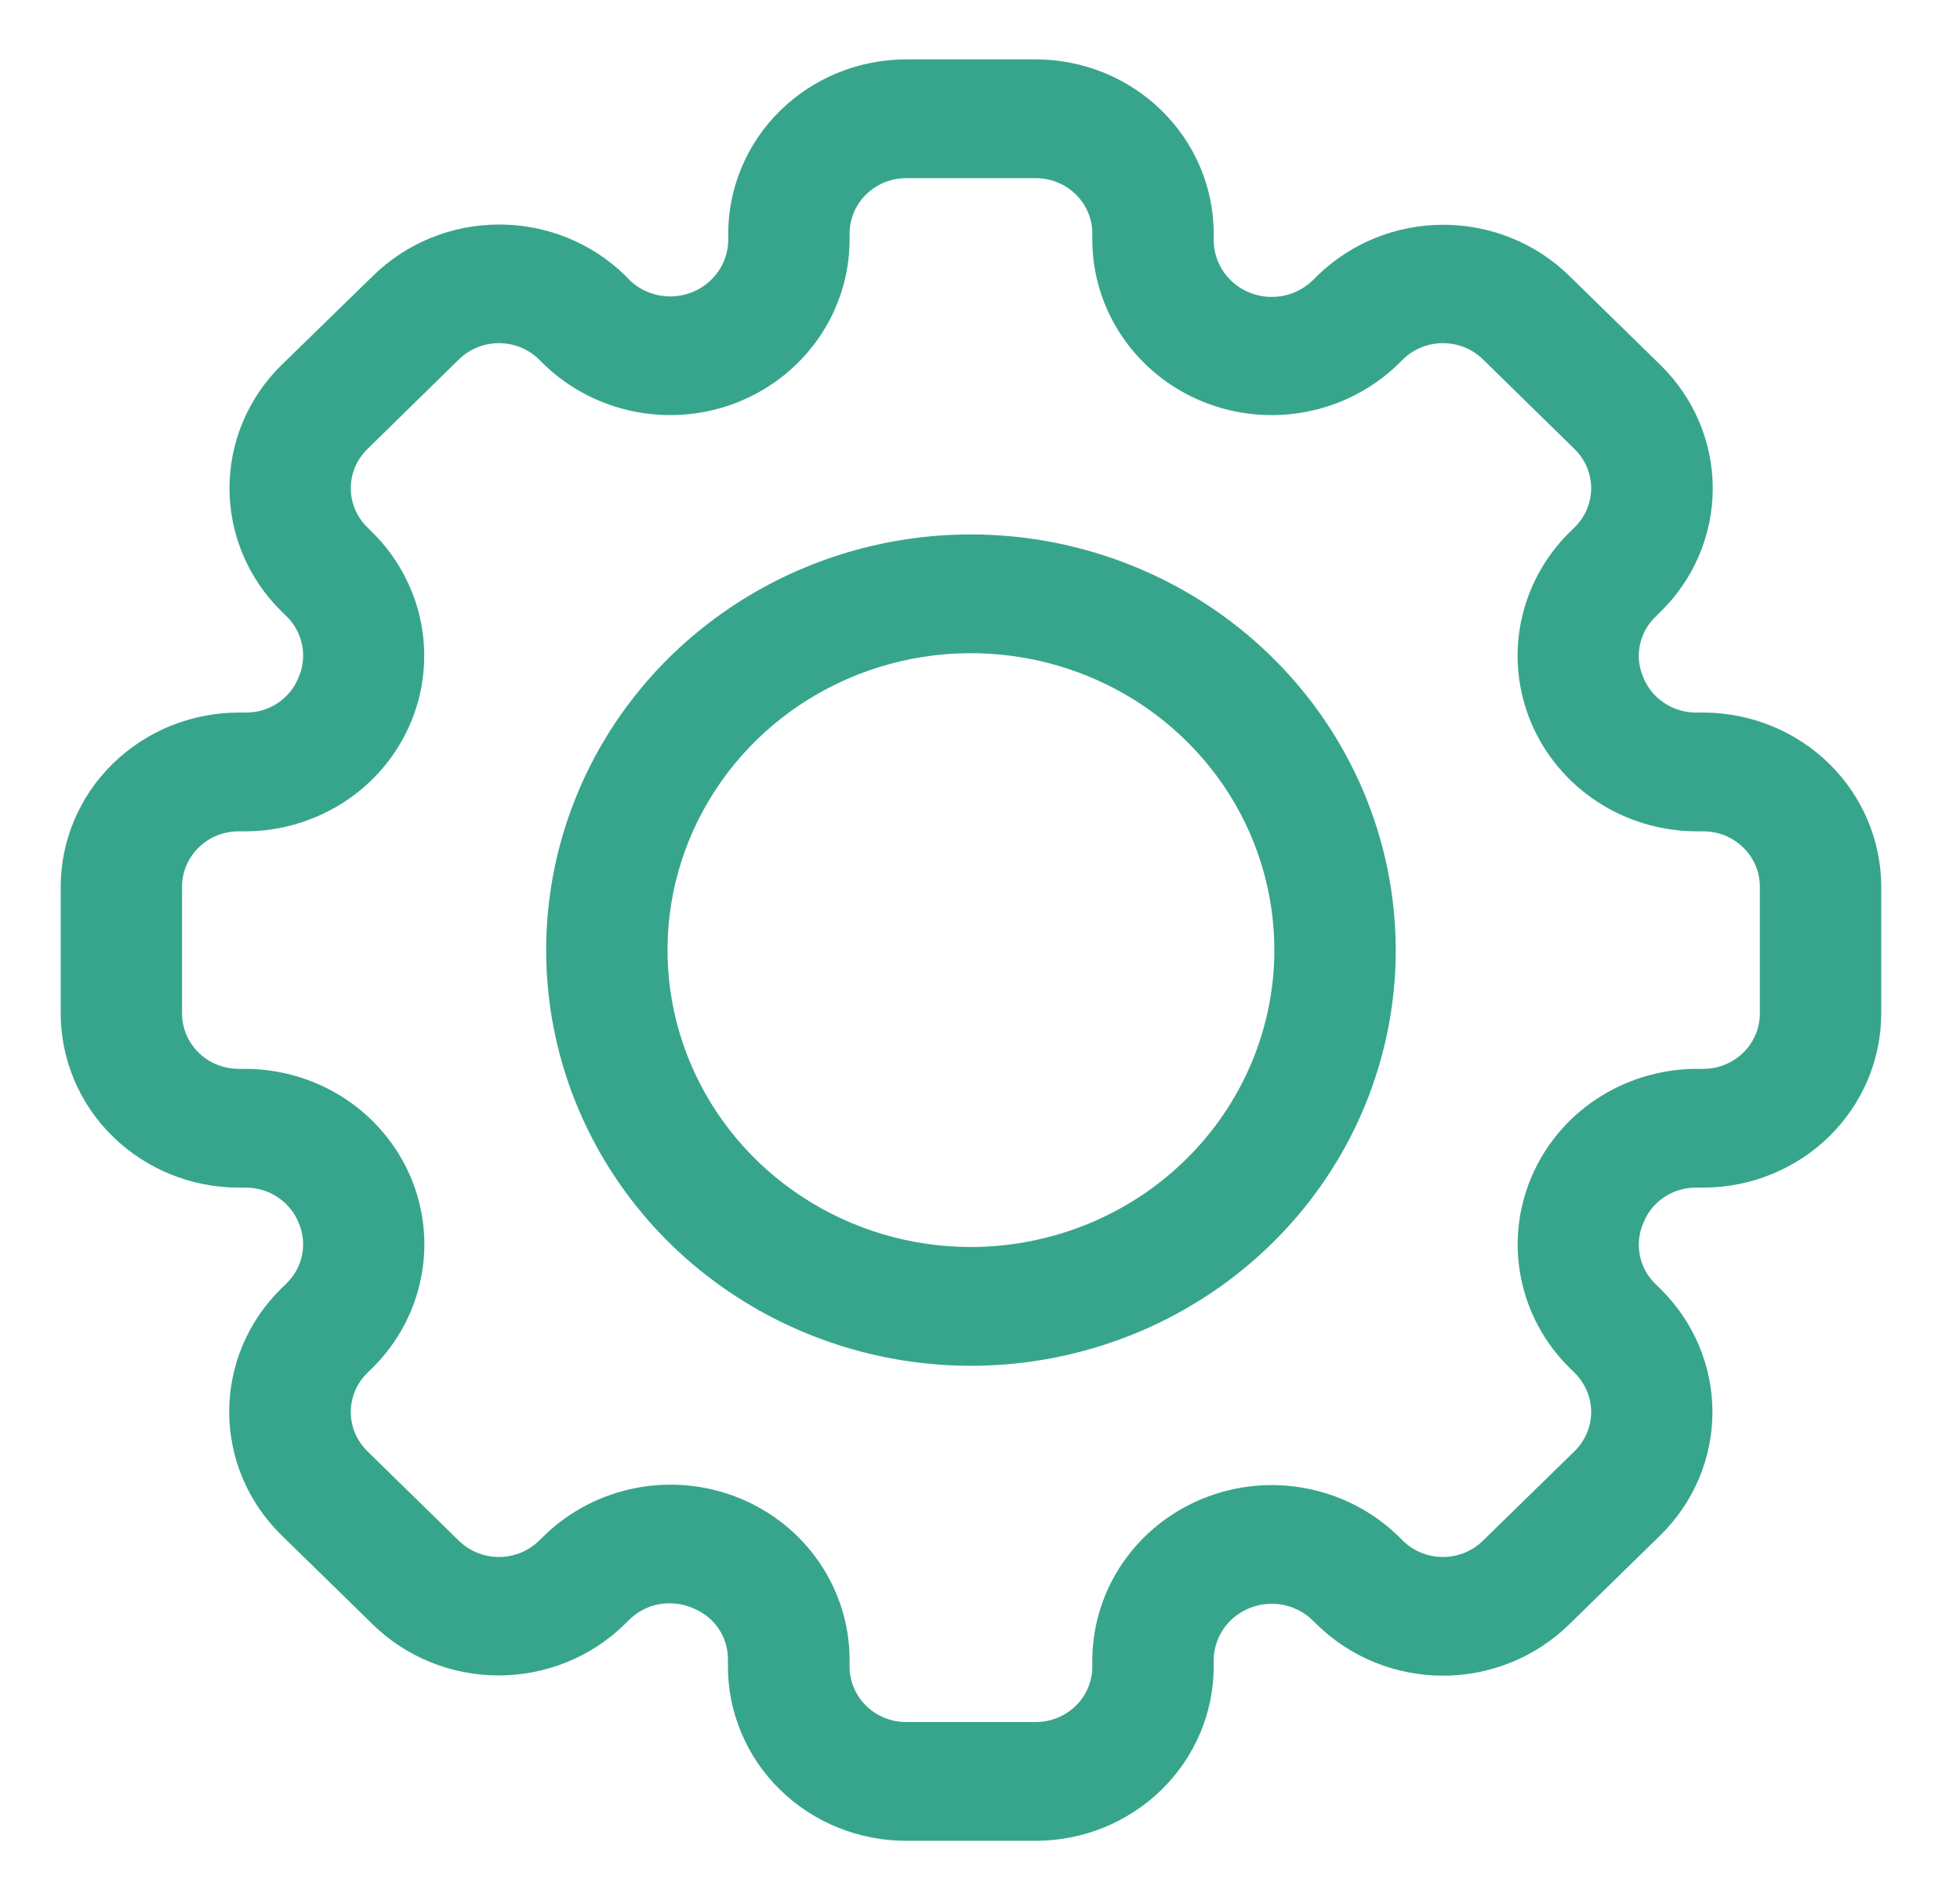 <svg width="33" height="32" viewBox="0 0 33 32" fill="none" xmlns="http://www.w3.org/2000/svg">
<path d="M28.678 12H28.547C28.356 11.998 28.169 11.94 28.012 11.833C27.854 11.726 27.733 11.575 27.665 11.4C27.592 11.231 27.573 11.044 27.61 10.865C27.646 10.685 27.736 10.52 27.869 10.39L27.962 10.299C28.522 9.748 28.837 9.003 28.837 8.226C28.837 7.448 28.522 6.703 27.962 6.152L26.418 4.642C25.856 4.093 25.094 3.785 24.3 3.785C23.506 3.785 22.744 4.093 22.182 4.642L22.089 4.733C21.952 4.862 21.779 4.949 21.593 4.984C21.406 5.018 21.213 4.999 21.037 4.927C20.861 4.856 20.711 4.736 20.604 4.582C20.497 4.428 20.438 4.247 20.435 4.061V3.932C20.434 3.155 20.118 2.409 19.556 1.86C18.995 1.31 18.233 1.001 17.439 1H15.257C14.462 1.001 13.701 1.31 13.139 1.86C12.578 2.409 12.262 3.155 12.261 3.932V4.061C12.256 4.246 12.196 4.425 12.089 4.577C11.982 4.73 11.832 4.848 11.658 4.919C11.483 4.99 11.292 5.009 11.106 4.976C10.92 4.942 10.749 4.856 10.612 4.729L10.524 4.638C9.962 4.089 9.2 3.781 8.406 3.781C7.612 3.781 6.85 4.089 6.288 4.638L4.739 6.148C4.178 6.699 3.864 7.444 3.864 8.222C3.864 8.999 4.178 9.744 4.739 10.295L4.832 10.386C4.966 10.52 5.055 10.691 5.089 10.875C5.123 11.06 5.099 11.25 5.021 11.421C4.951 11.591 4.83 11.738 4.675 11.841C4.519 11.944 4.336 11.999 4.148 12H4.017C3.223 12.001 2.462 12.31 1.9 12.86C1.338 13.409 1.023 14.155 1.022 14.932V17.068C1.023 17.845 1.338 18.591 1.9 19.14C2.462 19.69 3.223 19.999 4.017 20H4.148C4.34 20.002 4.527 20.06 4.684 20.167C4.842 20.274 4.962 20.425 5.031 20.6C5.103 20.769 5.122 20.956 5.086 21.135C5.05 21.315 4.959 21.48 4.827 21.61L4.734 21.701C4.173 22.252 3.859 22.997 3.859 23.774C3.859 24.552 4.173 25.297 4.734 25.848L6.277 27.357C6.839 27.907 7.601 28.215 8.395 28.215C9.19 28.215 9.952 27.907 10.514 27.357L10.607 27.266C10.744 27.135 10.918 27.047 11.106 27.014C11.295 26.982 11.489 27.005 11.664 27.081C11.838 27.149 11.988 27.267 12.093 27.419C12.199 27.571 12.255 27.75 12.256 27.934V28.063C12.255 28.449 12.333 28.831 12.484 29.187C12.634 29.544 12.855 29.868 13.134 30.14C13.413 30.413 13.744 30.63 14.108 30.777C14.472 30.924 14.862 31 15.257 31H17.439C18.233 30.999 18.995 30.69 19.556 30.14C20.118 29.591 20.434 28.845 20.435 28.068V27.939C20.44 27.754 20.499 27.575 20.606 27.422C20.713 27.27 20.863 27.152 21.038 27.081C21.212 27.01 21.404 26.991 21.59 27.024C21.775 27.058 21.947 27.144 22.084 27.271L22.177 27.362C22.739 27.911 23.501 28.219 24.295 28.219C25.089 28.219 25.851 27.911 26.413 27.362L27.957 25.853C28.517 25.302 28.832 24.557 28.832 23.779C28.832 23.002 28.517 22.257 27.957 21.706L27.864 21.615C27.73 21.481 27.64 21.311 27.607 21.126C27.573 20.941 27.597 20.751 27.675 20.58C27.745 20.409 27.865 20.263 28.021 20.16C28.176 20.056 28.36 20.001 28.547 20H28.678C29.472 19.999 30.234 19.69 30.796 19.14C31.357 18.591 31.673 17.845 31.674 17.068V14.932C31.673 14.155 31.357 13.409 30.796 12.86C30.234 12.31 29.472 12.001 28.678 12ZM29.63 17.068C29.63 17.315 29.53 17.552 29.351 17.727C29.173 17.901 28.931 18 28.678 18H28.547C27.954 18.005 27.376 18.181 26.884 18.505C26.393 18.829 26.01 19.288 25.783 19.825C25.556 20.361 25.495 20.95 25.608 21.52C25.721 22.09 26.003 22.614 26.419 23.028L26.511 23.119C26.689 23.294 26.79 23.531 26.79 23.779C26.79 24.026 26.689 24.263 26.511 24.438L24.967 25.947C24.789 26.122 24.546 26.22 24.294 26.22C24.041 26.22 23.799 26.122 23.621 25.947L23.529 25.856C23.105 25.45 22.57 25.174 21.988 25.064C21.406 24.953 20.804 25.013 20.256 25.235C19.709 25.457 19.24 25.831 18.908 26.312C18.576 26.793 18.397 27.359 18.391 27.939V28.068C18.391 28.315 18.291 28.552 18.112 28.727C17.934 28.901 17.692 29 17.439 29H15.257C15.004 29 14.762 28.901 14.584 28.727C14.405 28.552 14.305 28.315 14.304 28.068V27.939C14.302 27.358 14.123 26.79 13.792 26.308C13.461 25.825 12.992 25.449 12.443 25.227C11.894 25.004 11.29 24.946 10.708 25.058C10.125 25.17 9.589 25.448 9.167 25.857L9.074 25.948C8.895 26.122 8.653 26.22 8.401 26.22C8.148 26.22 7.906 26.122 7.727 25.948L6.185 24.439C6.006 24.264 5.906 24.027 5.906 23.779C5.906 23.532 6.006 23.295 6.185 23.12L6.278 23.029C6.694 22.615 6.976 22.09 7.089 21.52C7.203 20.951 7.142 20.361 6.915 19.824C6.688 19.288 6.304 18.829 5.812 18.504C5.32 18.18 4.741 18.005 4.148 18H4.017C3.765 18 3.523 17.901 3.344 17.727C3.166 17.552 3.065 17.315 3.065 17.068V14.932C3.065 14.685 3.166 14.448 3.344 14.273C3.523 14.098 3.765 14 4.017 14H4.148C4.741 13.995 5.319 13.819 5.811 13.495C6.303 13.171 6.686 12.712 6.913 12.175C7.14 11.639 7.2 11.05 7.087 10.48C6.974 9.91 6.692 9.386 6.277 8.972L6.185 8.881C6.006 8.706 5.906 8.469 5.906 8.222C5.906 7.975 6.006 7.738 6.185 7.563L7.727 6.052C7.906 5.877 8.148 5.779 8.401 5.779C8.653 5.779 8.895 5.877 9.074 6.052L9.166 6.143C9.589 6.55 10.125 6.825 10.707 6.936C11.289 7.047 11.891 6.988 12.439 6.766C12.987 6.544 13.456 6.169 13.787 5.688C14.119 5.207 14.299 4.641 14.304 4.061V3.932C14.305 3.685 14.405 3.448 14.584 3.273C14.762 3.099 15.004 3 15.257 3H17.439C17.692 3 17.934 3.099 18.112 3.273C18.291 3.448 18.391 3.685 18.391 3.932V4.061C18.396 4.641 18.576 5.207 18.908 5.688C19.239 6.169 19.708 6.544 20.256 6.766C20.804 6.988 21.406 7.047 21.988 6.936C22.57 6.826 23.106 6.55 23.529 6.143L23.622 6.052C23.8 5.877 24.042 5.779 24.295 5.779C24.547 5.779 24.79 5.877 24.968 6.052L26.511 7.563C26.689 7.738 26.79 7.975 26.79 8.222C26.79 8.469 26.689 8.706 26.511 8.881L26.418 8.972C26.002 9.386 25.72 9.91 25.607 10.48C25.494 11.05 25.555 11.64 25.782 12.176C26.009 12.712 26.392 13.171 26.884 13.495C27.376 13.82 27.954 13.995 28.547 14H28.678C28.931 14 29.173 14.098 29.351 14.273C29.53 14.448 29.63 14.685 29.63 14.932V17.068Z" fill="#37A58C"/>
<path d="M16.348 9C14.933 9 13.55 9.411 12.374 10.18C11.198 10.949 10.281 12.042 9.74 13.321C9.199 14.6 9.057 16.008 9.333 17.366C9.609 18.724 10.29 19.971 11.29 20.95C12.291 21.929 13.565 22.595 14.953 22.866C16.34 23.136 17.778 22.997 19.085 22.467C20.392 21.937 21.509 21.04 22.295 19.889C23.081 18.738 23.5 17.384 23.5 16C23.498 14.144 22.744 12.365 21.403 11.053C20.062 9.74 18.244 9.002 16.348 9ZM16.348 21C15.337 21 14.35 20.707 13.51 20.157C12.669 19.608 12.015 18.827 11.628 17.913C11.241 17 11.14 15.995 11.337 15.024C11.534 14.055 12.021 13.164 12.735 12.464C13.45 11.765 14.36 11.289 15.351 11.096C16.342 10.903 17.369 11.002 18.303 11.381C19.236 11.759 20.034 12.4 20.596 13.222C21.157 14.044 21.456 15.011 21.456 16C21.455 17.326 20.916 18.596 19.958 19.534C19.001 20.471 17.702 20.998 16.348 21Z" fill="#37A58C"/>
</svg>
